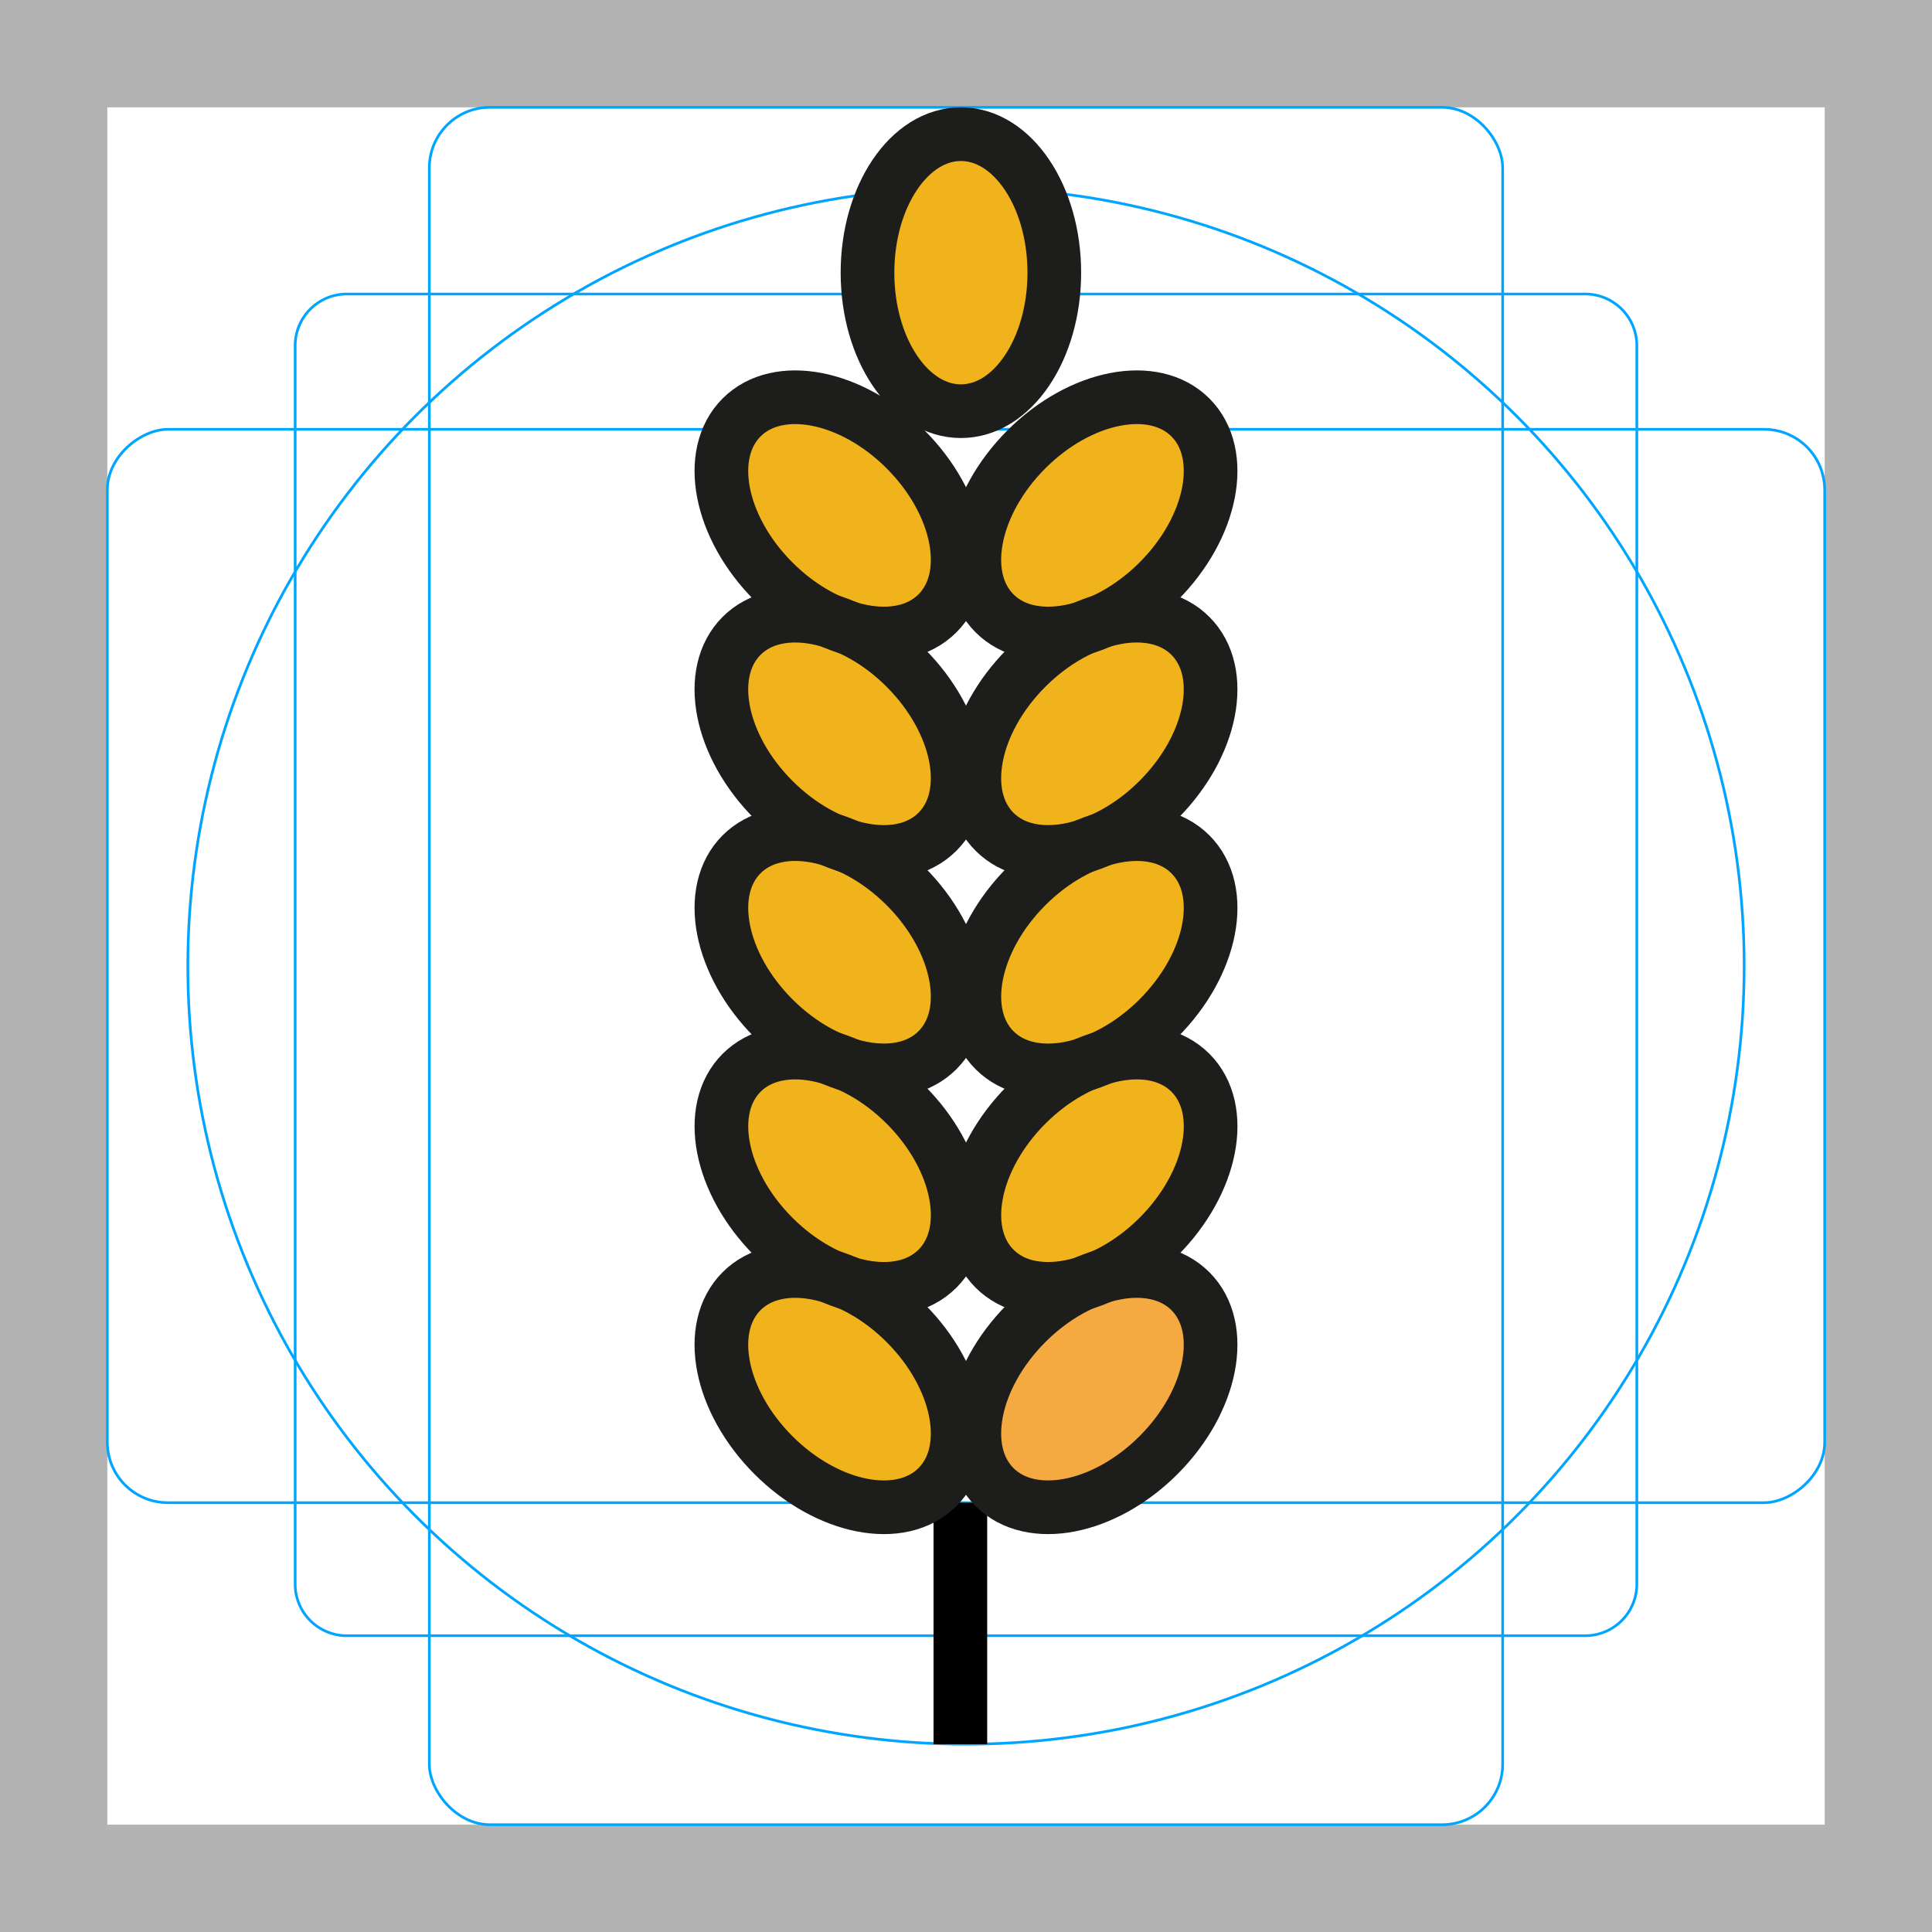 <svg id="emoji" xmlns="http://www.w3.org/2000/svg" viewBox="0 0 72 72">
  <title>1F33E</title>
  <g id="grid">
    <path d="M68,4V68H4V4H68m4-4H0V72H72V0Z" fill="#b3b3b3"/>
    <path d="M12.923,10.958H59.077A1.923,1.923,0,0,1,61,12.881V59.035a1.923,1.923,0,0,1-1.923,1.923H12.923A1.923,1.923,0,0,1,11,59.035V12.881a1.923,1.923,0,0,1,1.923-1.923Z" fill="none" stroke="#00a5ff" stroke-miterlimit="10" stroke-width="0.1"/>
    <rect x="16" y="4" width="40" height="64" rx="2.254" ry="2.254" fill="none" stroke="#00a5ff" stroke-miterlimit="10" stroke-width="0.1"/>
    <rect x="16" y="4" width="40" height="64" rx="2.254" ry="2.254" transform="translate(72) rotate(90)" fill="none" stroke="#00a5ff" stroke-miterlimit="10" stroke-width="0.1"/>
    <circle cx="36" cy="36" r="29" fill="none" stroke="#00a5ff" stroke-miterlimit="10" stroke-width="0.1"/>
  </g>
  <g id="color">
    <ellipse cx="35.81" cy="10.162" rx="3.481" ry="5.162" fill="#f4aa41"/>
    <ellipse cx="31.287" cy="19.207" rx="3.481" ry="5.162" transform="translate(-4.418 27.749) rotate(-45)" fill="#f1b31c"/>
    <ellipse cx="31.287" cy="27.347" rx="3.481" ry="5.162" transform="translate(-10.174 30.133) rotate(-45)" fill="#f1b31c"/>
    <ellipse cx="31.287" cy="35.488" rx="3.481" ry="5.162" transform="translate(-15.93 32.517) rotate(-45)" fill="#f1b31c"/>
    <ellipse cx="31.287" cy="43.629" rx="3.481" ry="5.162" transform="translate(-21.686 34.902) rotate(-45)" fill="#f1b31c"/>
    <ellipse cx="31.287" cy="51.769" rx="3.481" ry="5.162" transform="translate(-27.443 37.286) rotate(-45)" fill="#f1b31c"/>
    <ellipse cx="40.713" cy="19.207" rx="5.162" ry="3.481" transform="translate(-1.657 34.414) rotate(-45)" fill="#f1b31c"/>
    <ellipse cx="40.713" cy="27.347" rx="5.162" ry="3.481" transform="translate(-7.413 36.798) rotate(-45)" fill="#f1b31c"/>
    <ellipse cx="40.713" cy="35.488" rx="5.162" ry="3.481" transform="translate(-13.169 39.183) rotate(-45)" fill="#f1b31c"/>
    <ellipse cx="40.713" cy="43.629" rx="5.162" ry="3.481" transform="translate(-18.925 41.567) rotate(-45)" fill="#f1b31c"/>
    <ellipse cx="40.713" cy="51.769" rx="5.162" ry="3.481" transform="translate(-24.682 43.951) rotate(-45)" fill="#f1b31c"/>
    <path d="M35.79,56v9" fill="none" stroke="#000" stroke-miterlimit="10" stroke-width="2"/>
    <ellipse cx="35.81" cy="10.162" rx="3.481" ry="5.162" fill="#f4aa41"/>
    <ellipse cx="31.287" cy="19.207" rx="3.481" ry="5.162" transform="translate(-4.418 27.749) rotate(-45)" fill="#f1b31c"/>
    <ellipse cx="31.287" cy="27.347" rx="3.481" ry="5.162" transform="translate(-10.174 30.133) rotate(-45)" fill="#f1b31c"/>
    <ellipse cx="31.287" cy="35.488" rx="3.481" ry="5.162" transform="translate(-15.93 32.517) rotate(-45)" fill="#f1b31c"/>
    <ellipse cx="31.287" cy="43.629" rx="3.481" ry="5.162" transform="translate(-21.686 34.902) rotate(-45)" fill="#f1b31c"/>
    <ellipse cx="31.287" cy="51.769" rx="3.481" ry="5.162" transform="translate(-27.443 37.286) rotate(-45)" fill="#f1b31c"/>
    <ellipse cx="40.713" cy="19.207" rx="5.162" ry="3.481" transform="translate(-1.657 34.414) rotate(-45)" fill="#f1b31c"/>
    <ellipse cx="40.713" cy="27.347" rx="5.162" ry="3.481" transform="translate(-7.413 36.798) rotate(-45)" fill="#f1b31c"/>
    <ellipse cx="40.713" cy="35.488" rx="5.162" ry="3.481" transform="translate(-13.169 39.183) rotate(-45)" fill="#f1b31c"/>
    <ellipse cx="40.713" cy="43.629" rx="5.162" ry="3.481" transform="translate(-18.925 41.567) rotate(-45)" fill="#f1b31c"/>
    <ellipse cx="40.713" cy="51.769" rx="5.162" ry="3.481" transform="translate(-24.682 43.951) rotate(-45)" fill="#f1b31c"/>
    <ellipse cx="35.81" cy="10.162" rx="3.481" ry="5.162" fill="#f1b31c"/>
    <ellipse cx="31.287" cy="19.207" rx="3.481" ry="5.162" transform="translate(-4.418 27.749) rotate(-45)" fill="#f1b31c"/>
    <ellipse cx="31.287" cy="27.347" rx="3.481" ry="5.162" transform="translate(-10.174 30.133) rotate(-45)" fill="#f1b31c"/>
    <ellipse cx="31.287" cy="35.488" rx="3.481" ry="5.162" transform="translate(-15.93 32.517) rotate(-45)" fill="#f1b31c"/>
    <ellipse cx="31.287" cy="43.629" rx="3.481" ry="5.162" transform="translate(-21.686 34.902) rotate(-45)" fill="#f1b31c"/>
    <ellipse cx="31.287" cy="51.769" rx="3.481" ry="5.162" transform="translate(-27.443 37.286) rotate(-45)" fill="#f1b31c"/>
    <ellipse cx="40.713" cy="19.207" rx="5.162" ry="3.481" transform="translate(-1.657 34.414) rotate(-45)" fill="#f1b31c"/>
    <ellipse cx="40.713" cy="27.347" rx="5.162" ry="3.481" transform="translate(-7.413 36.798) rotate(-45)" fill="#f1b31c"/>
    <ellipse cx="40.713" cy="35.488" rx="5.162" ry="3.481" transform="translate(-13.169 39.183) rotate(-45)" fill="#f1b31c"/>
    <ellipse cx="40.713" cy="43.629" rx="5.162" ry="3.481" transform="translate(-18.925 41.567) rotate(-45)" fill="#f1b31c"/>
    <ellipse cx="40.713" cy="51.769" rx="5.162" ry="3.481" transform="translate(-24.682 43.951) rotate(-45)" fill="#f4aa41"/>
  </g>
  <g id="line">
    <ellipse cx="35.81" cy="10.162" rx="3.481" ry="5.162" fill="none" stroke="#1d1d1b" stroke-miterlimit="10" stroke-width="2"/>
    <ellipse cx="31.287" cy="19.207" rx="3.481" ry="5.162" transform="translate(-4.418 27.749) rotate(-45)" fill="none" stroke="#1d1d1b" stroke-miterlimit="10" stroke-width="2"/>
    <ellipse cx="31.287" cy="27.347" rx="3.481" ry="5.162" transform="translate(-10.174 30.133) rotate(-45)" fill="none" stroke="#1d1d1b" stroke-miterlimit="10" stroke-width="2"/>
    <ellipse cx="31.287" cy="35.488" rx="3.481" ry="5.162" transform="translate(-15.93 32.517) rotate(-45)" fill="none" stroke="#1d1d1b" stroke-miterlimit="10" stroke-width="2"/>
    <ellipse cx="31.287" cy="43.629" rx="3.481" ry="5.162" transform="translate(-21.686 34.902) rotate(-45)" fill="none" stroke="#1d1d1b" stroke-miterlimit="10" stroke-width="2"/>
    <ellipse cx="31.287" cy="51.769" rx="3.481" ry="5.162" transform="translate(-27.443 37.286) rotate(-45)" fill="none" stroke="#1d1d1b" stroke-miterlimit="10" stroke-width="2"/>
    <ellipse cx="40.713" cy="19.207" rx="5.162" ry="3.481" transform="translate(-1.657 34.414) rotate(-45)" fill="none" stroke="#1d1d1b" stroke-miterlimit="10" stroke-width="2"/>
    <ellipse cx="40.713" cy="27.347" rx="5.162" ry="3.481" transform="translate(-7.413 36.798) rotate(-45)" fill="none" stroke="#1d1d1b" stroke-miterlimit="10" stroke-width="2"/>
    <ellipse cx="40.713" cy="35.488" rx="5.162" ry="3.481" transform="translate(-13.169 39.183) rotate(-45)" fill="none" stroke="#1d1d1b" stroke-miterlimit="10" stroke-width="2"/>
    <ellipse cx="40.713" cy="43.629" rx="5.162" ry="3.481" transform="translate(-18.925 41.567) rotate(-45)" fill="none" stroke="#1d1d1b" stroke-miterlimit="10" stroke-width="2"/>
    <ellipse cx="40.713" cy="51.769" rx="5.162" ry="3.481" transform="translate(-24.682 43.951) rotate(-45)" fill="none" stroke="#1d1d1b" stroke-miterlimit="10" stroke-width="2"/>
  </g>
</svg>
